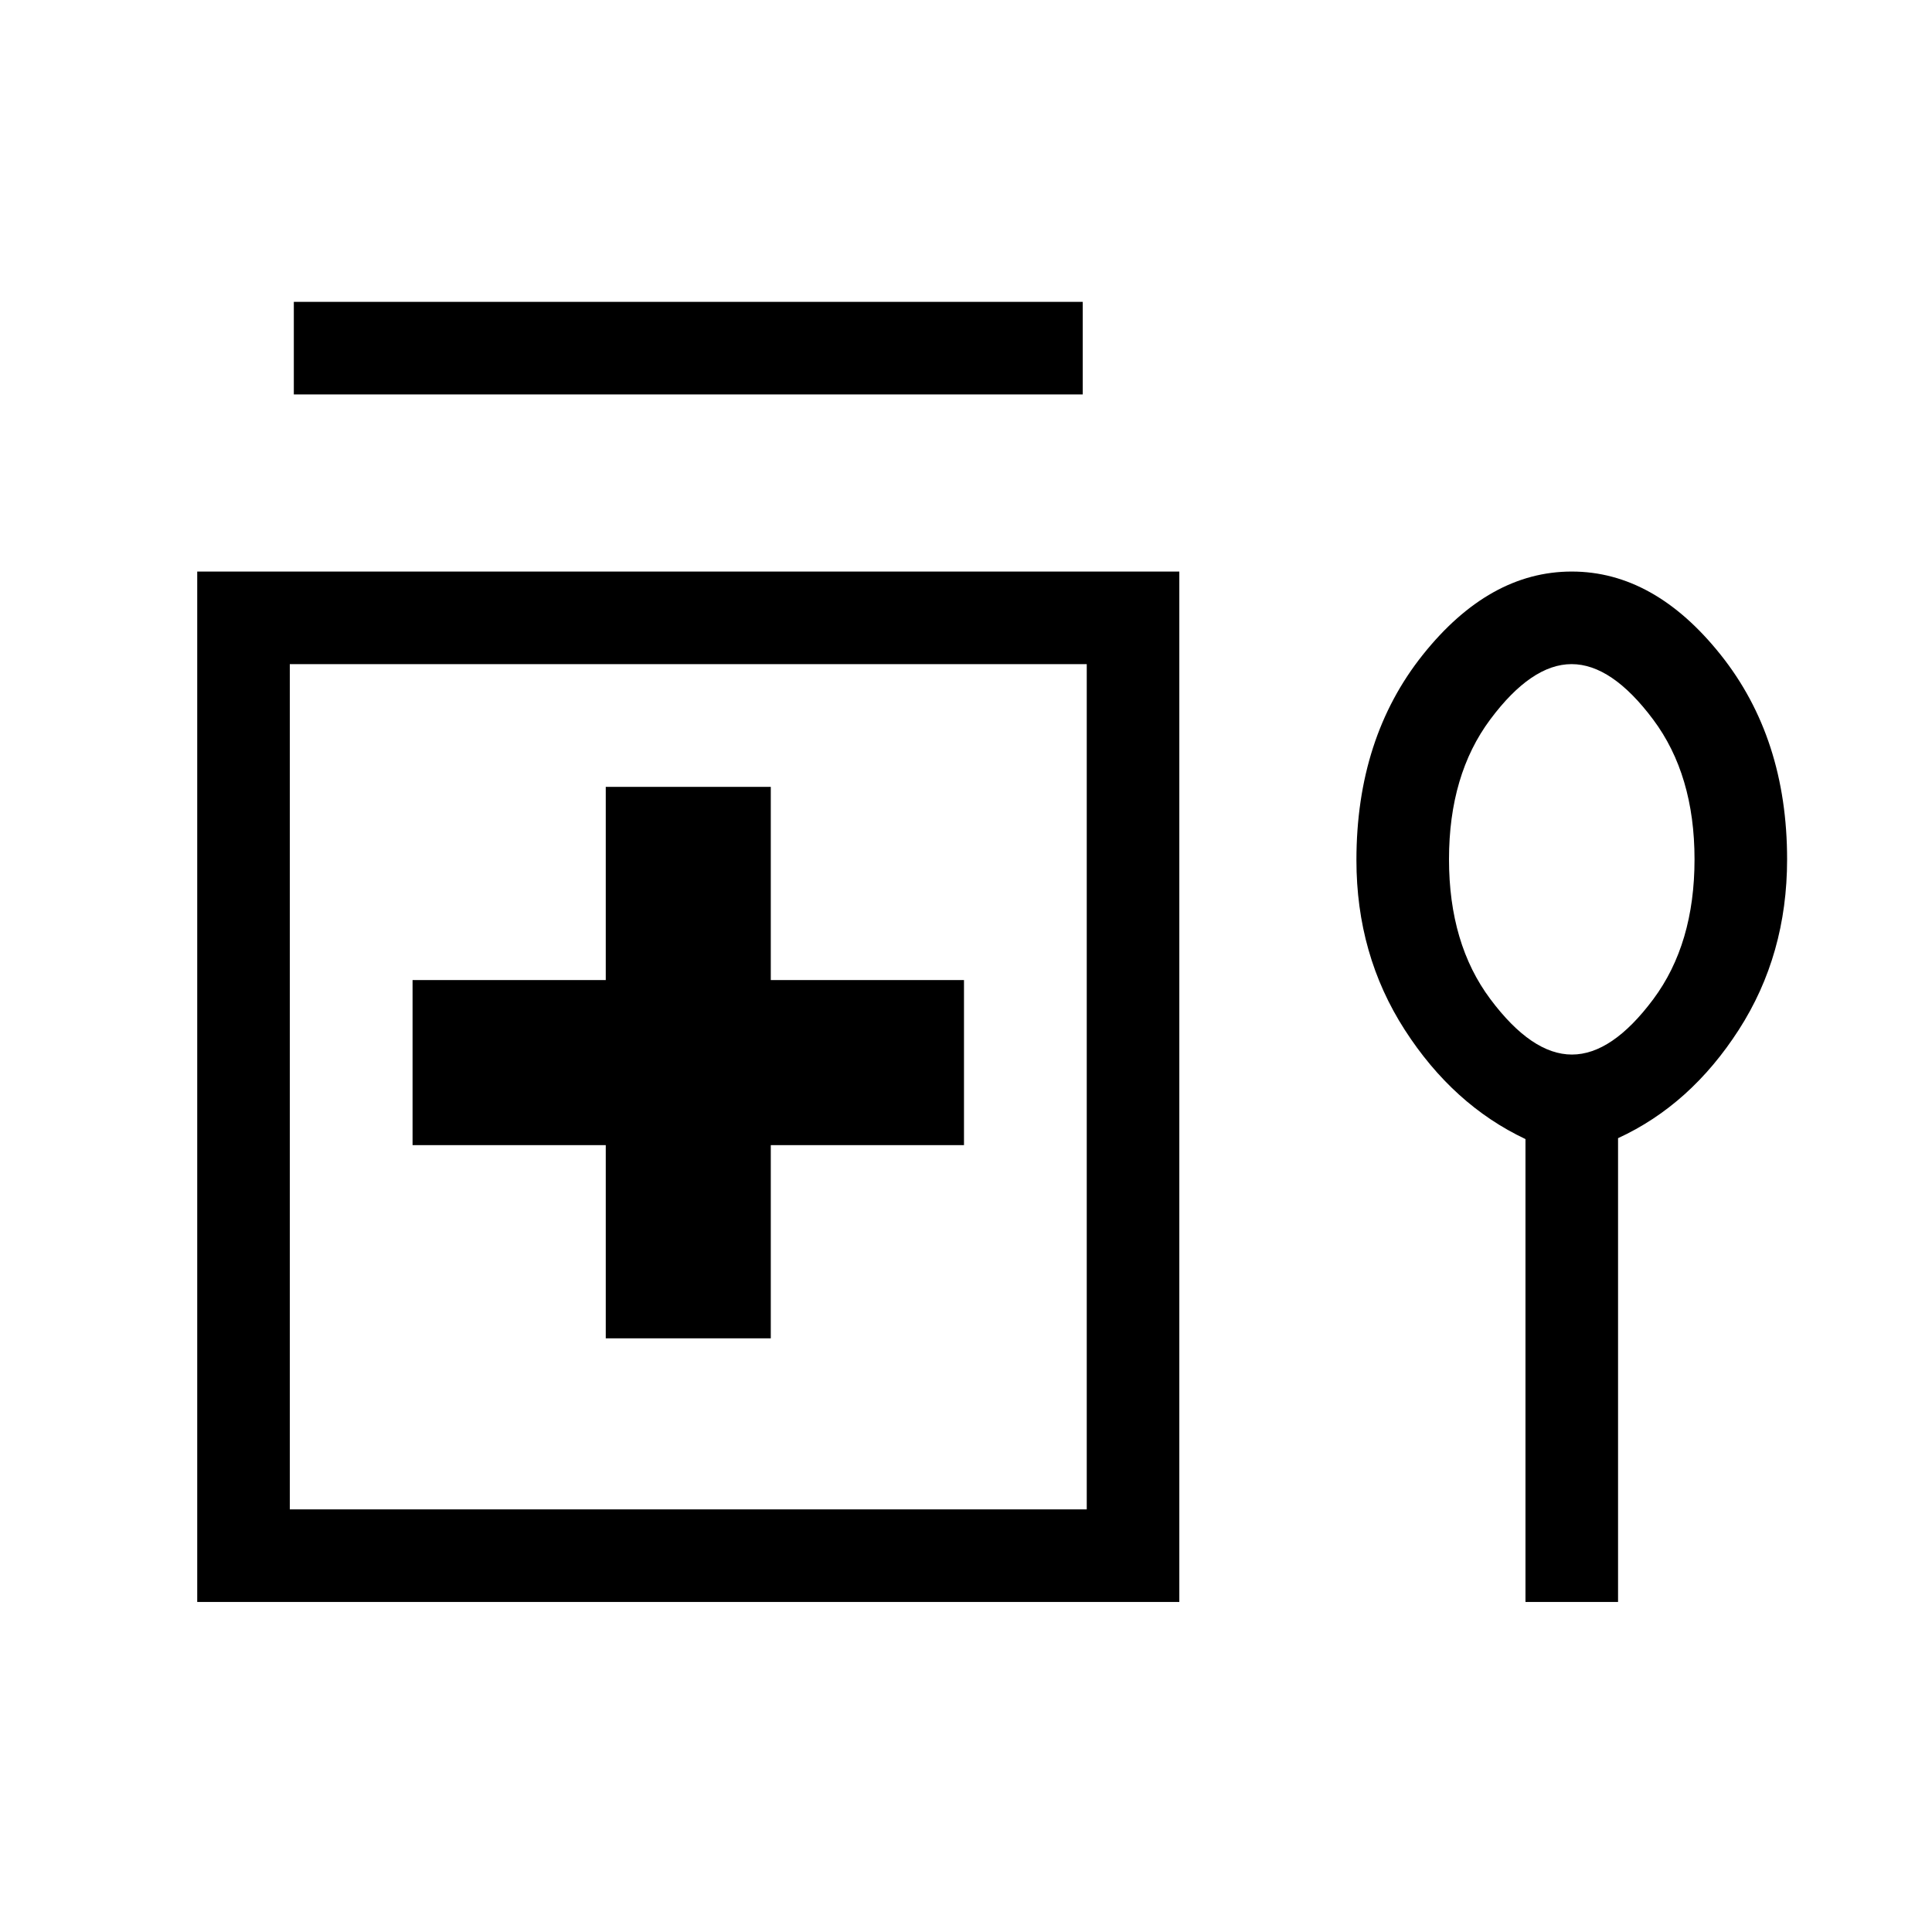 <svg xmlns="http://www.w3.org/2000/svg" height="20" viewBox="0 -960 960 960" width="20"><path d="M146-764v-46h392v46H146Zm155 469h82v-96h96v-82h-96v-96h-82v96h-96v82h96v96ZM98-164v-512h488v512H98Zm46-46h396v-420H144v420Zm614-184q-36-17-60-54.3-24-37.29-24-84.29 0-60.71 33-102.06T781-676q41 0 74 41.37 33 41.38 33 101.63 0 47.41-24 84.7-24 37.3-60 53.85V-164h-46v-230Zm23.08-42q19.92 0 40.42-27.49t20.5-69.5q0-42.01-20.58-69.51-20.57-27.5-40.5-27.5-19.92 0-40.42 27.49t-20.5 69.5q0 42.01 20.58 69.51 20.57 27.5 40.5 27.5ZM342-432Zm439-101Z"/></svg>